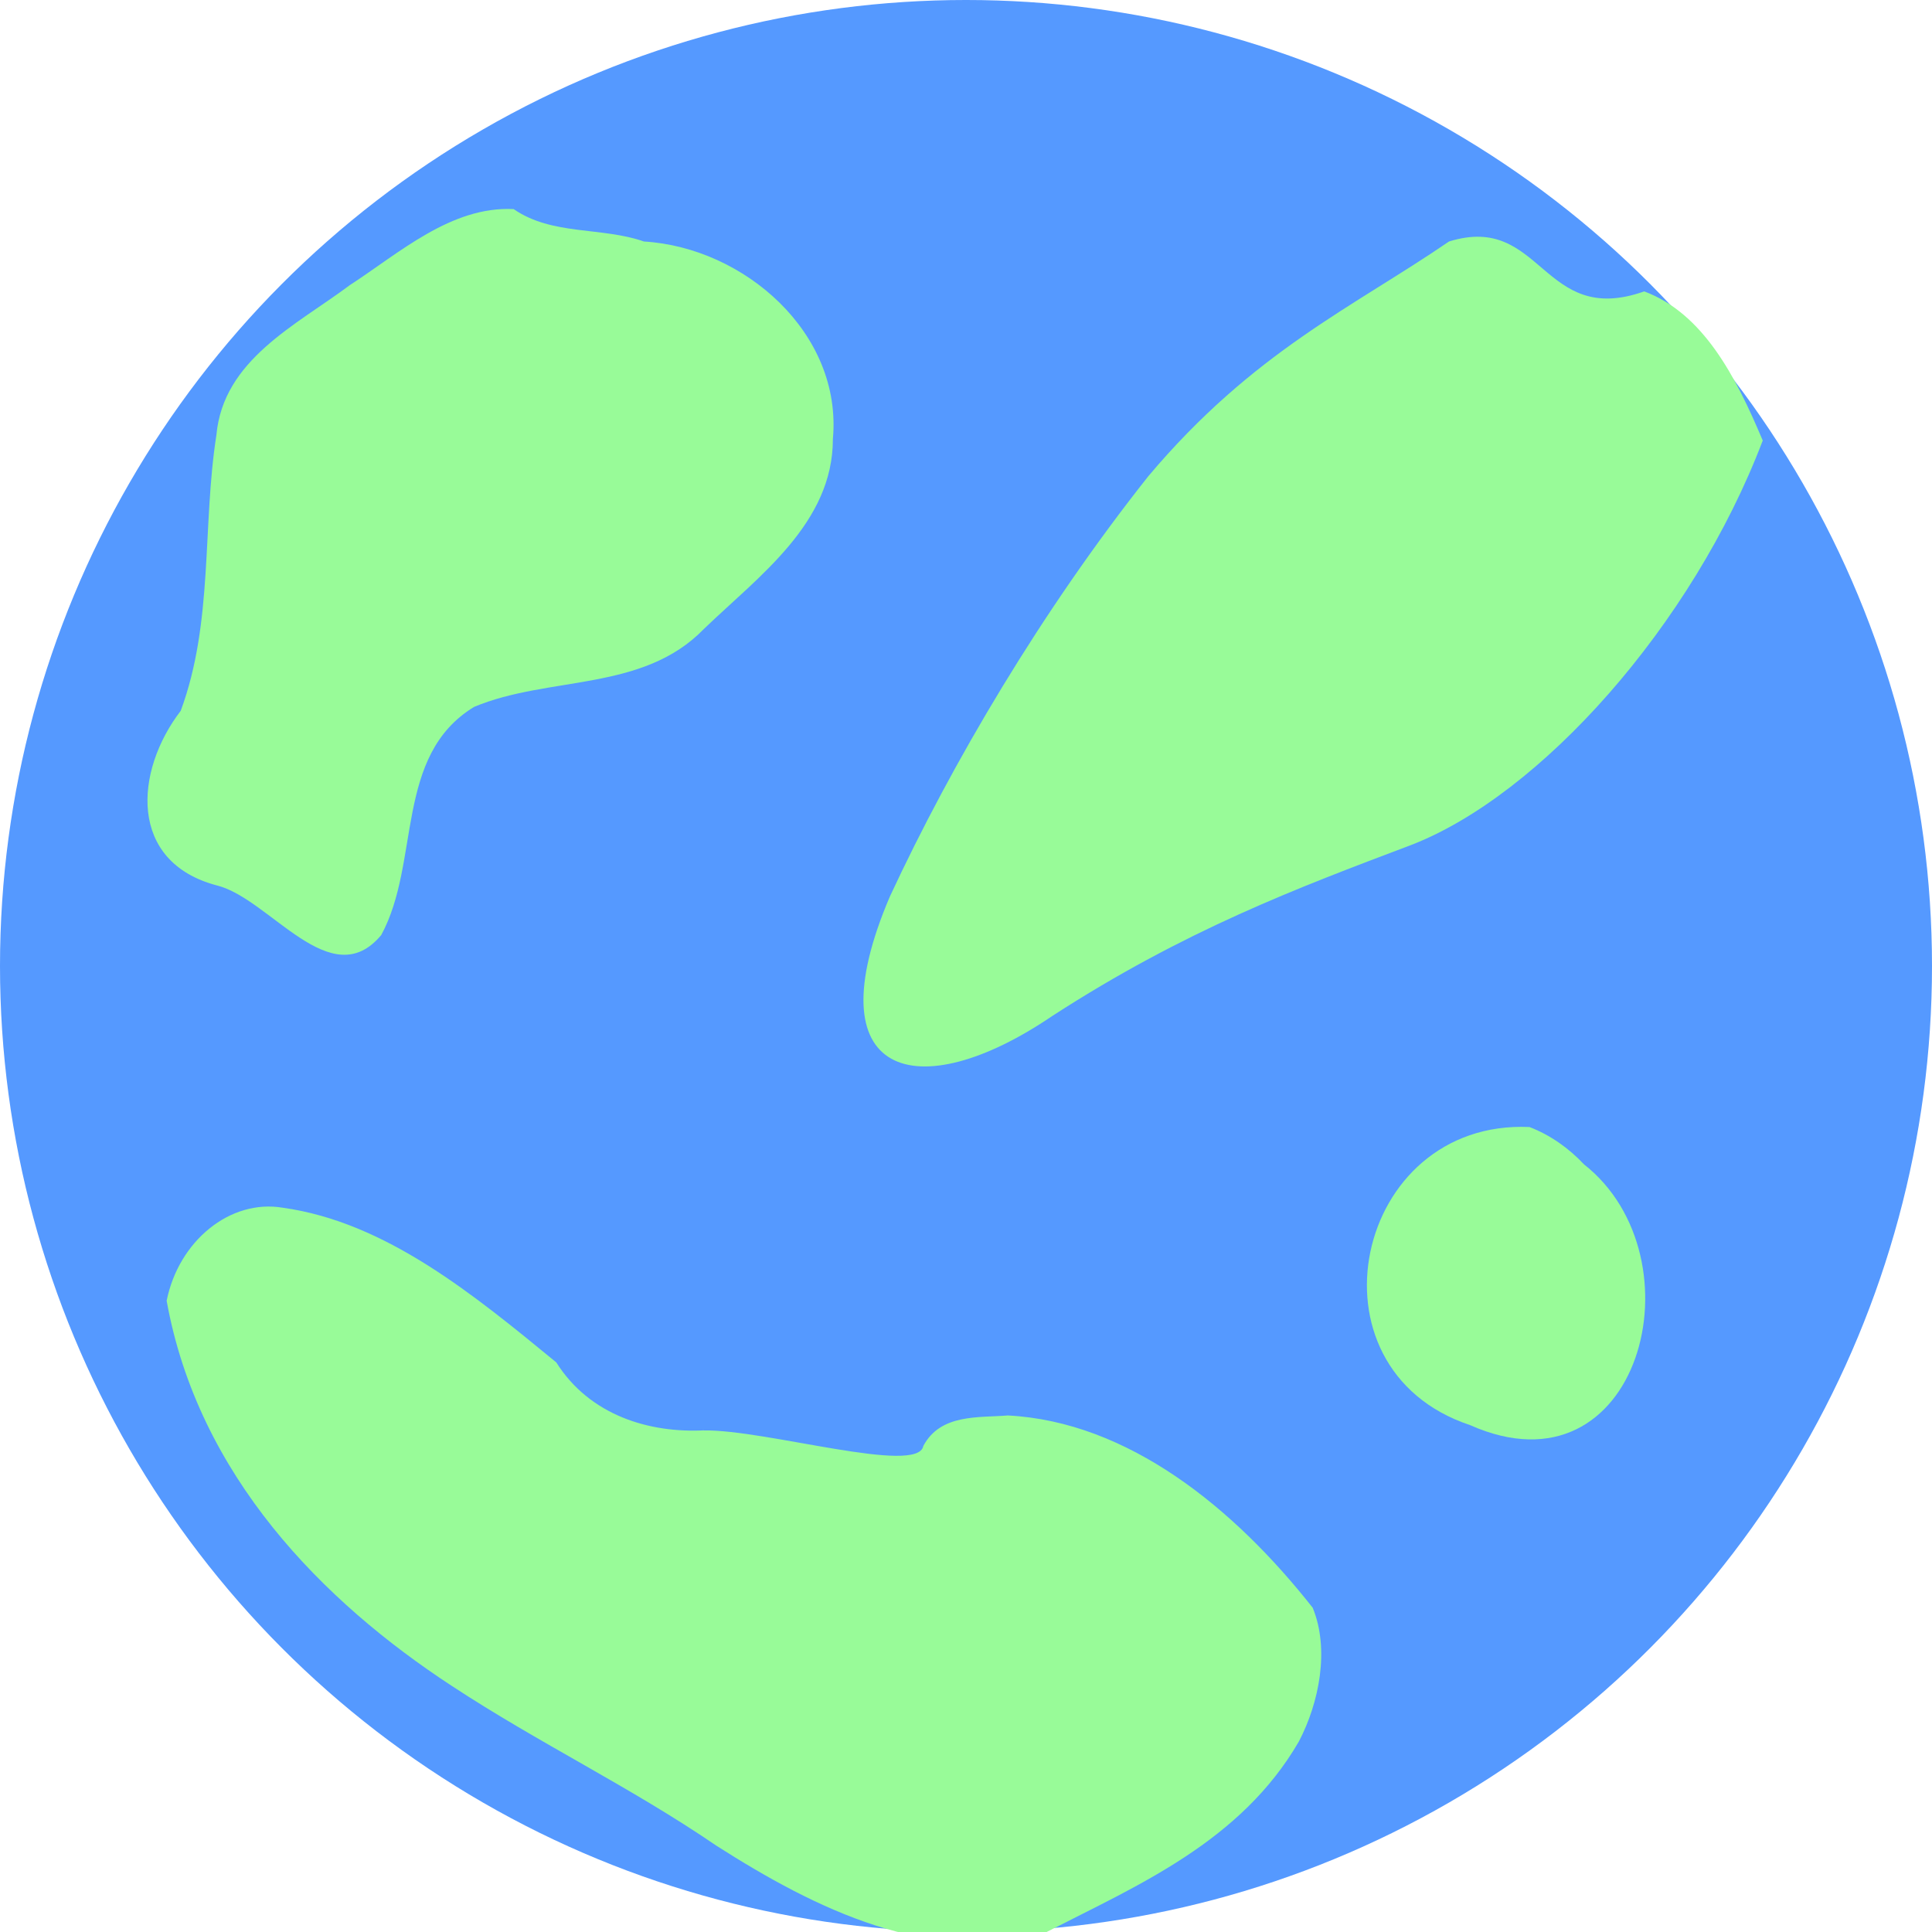 <?xml version="1.0" encoding="UTF-8" standalone="no"?>
<!-- Created with Inkscape (http://www.inkscape.org/) -->

<svg
   xmlns:dc="http://purl.org/dc/elements/1.1/"
   xmlns:cc="http://creativecommons.org/ns#"
   xmlns:rdf="http://www.w3.org/1999/02/22-rdf-syntax-ns#"
   xmlns:svg="http://www.w3.org/2000/svg"
   xmlns="http://www.w3.org/2000/svg"
   xmlns:sodipodi="http://sodipodi.sourceforge.net/DTD/sodipodi-0.dtd"
   xmlns:inkscape="http://www.inkscape.org/namespaces/inkscape"
   width="96"
   height="96"
   viewBox="0 0 25.4 25.4"
   version="1.1"
   id="svg8"
   inkscape:version="0.92.3 (2405546, 2018-03-11)"
   sodipodi:docname="world_new.svg">
  <defs
     id="defs2" />
  <sodipodi:namedview
     id="base"
     pagecolor="#ffffff"
     bordercolor="#666666"
     borderopacity="1.0"
     inkscape:pageopacity="0.0"
     inkscape:pageshadow="2"
     inkscape:zoom="3.959798"
     inkscape:cx="46.002732"
     inkscape:cy="45.48465"
     inkscape:document-units="mm"
     inkscape:current-layer="layer1"
     showgrid="true"
     units="px"
     inkscape:window-width="1920"
     inkscape:window-height="1015"
     inkscape:window-x="0"
     inkscape:window-y="0"
     inkscape:window-maximized="1">
    <inkscape:grid
       type="xygrid"
       id="grid3713"
       spacingx="0.265"
       empspacing="4" />
  </sodipodi:namedview>
  <g
     inkscape:label="Layer 1"
     inkscape:groupmode="layer"
     id="layer1"
     transform="translate(0,-271.6)">
    <circle
       style="fill:#5599ff;fill-opacity:1;stroke:none;stroke-width:2.117;stroke-linecap:round;stroke-miterlimit:4;stroke-dasharray:none;stroke-opacity:1"
       id="path841"
       cx="12.7"
       cy="284.3"
       r="12.7" />
    <path
       style="fill:#98fb98;fill-opacity:1;stroke:none;stroke-width:0.265px;stroke-linecap:butt;stroke-linejoin:miter;stroke-opacity:1"
       d="m 6.754,274.349 c -0.821,-0.042 -1.508,0.58 -2.154,0.999 -0.706,0.528 -1.665,0.98 -1.755,1.972 -0.188,1.203 -0.037,2.458 -0.469,3.625 -0.609,0.793 -0.694,1.988 0.476,2.296 0.697,0.173 1.497,1.448 2.16,0.652 0.52,-0.957 0.169,-2.358 1.22,-2.999 0.984,-0.413 2.219,-0.194 3.024,-1.027 0.721,-0.694 1.695,-1.389 1.694,-2.496 0.127,-1.392 -1.166,-2.517 -2.484,-2.596 -0.558,-0.195 -1.207,-0.076 -1.713,-0.426 z"
       id="path1419"
       inkscape:connector-curvature="0" />
    <path
       style="fill:#98fb98;fill-opacity:1;stroke:none;stroke-width:0.269px;stroke-linecap:butt;stroke-linejoin:miter;stroke-opacity:1"
       d="m 23.174,277.39 c -0.354,-0.841 -0.781,-1.668 -1.557,-1.959 -1.349,0.477 -1.336,-1.038 -2.567,-0.656 -1.255,0.86 -2.573,1.446 -3.954,3.087 -1.402,1.769 -2.581,3.77 -3.397,5.525 -1.018,2.383 0.356,2.779 2.137,1.569 1.741,-1.127 3.224,-1.683 4.709,-2.244 1.704,-0.655 3.705,-2.89 4.63,-5.321 z"
       id="path1421"
       inkscape:connector-curvature="0" />
    <path
       style="fill:#98fb98;fill-opacity:1;stroke:none;stroke-width:0.284px;stroke-linecap:butt;stroke-linejoin:miter;stroke-opacity:1"
       d="m 9.255,290.405 c -0.715,0.036 -1.5,-0.193 -1.942,-0.894 -1.085,-0.89 -2.24,-1.844 -3.595,-2.033 -0.694,-0.117 -1.369,0.438 -1.527,1.223 0.414,2.3 2.054,3.955 3.748,5.063 1.138,0.749 2.351,1.33 3.479,2.101 1.306,0.834 2.825,1.585 4.34,1.136 1.202,-0.616 2.555,-1.189 3.318,-2.505 0.267,-0.51 0.407,-1.211 0.182,-1.759 -1.034,-1.314 -2.427,-2.446 -4.008,-2.528 -0.381,0.032 -0.884,-0.026 -1.111,0.401 -0.07,0.387 -2.077,-0.218 -2.884,-0.204 z"
       id="path1423"
       inkscape:connector-curvature="0"
       sodipodi:nodetypes="cccccccccccc" />
    <path
       style="fill:#98fb98;fill-opacity:1;stroke:none;stroke-width:0.265px;stroke-linecap:butt;stroke-linejoin:miter;stroke-opacity:1"
       d="m 20.108,286.417 c -2.303,-0.103 -3.015,3.175 -0.781,3.919 2.232,0.991 3.062,-2.198 1.497,-3.429 -0.199,-0.212 -0.443,-0.385 -0.716,-0.49 z"
       id="path2025"
       inkscape:connector-curvature="0" />
  </g>
</svg>
